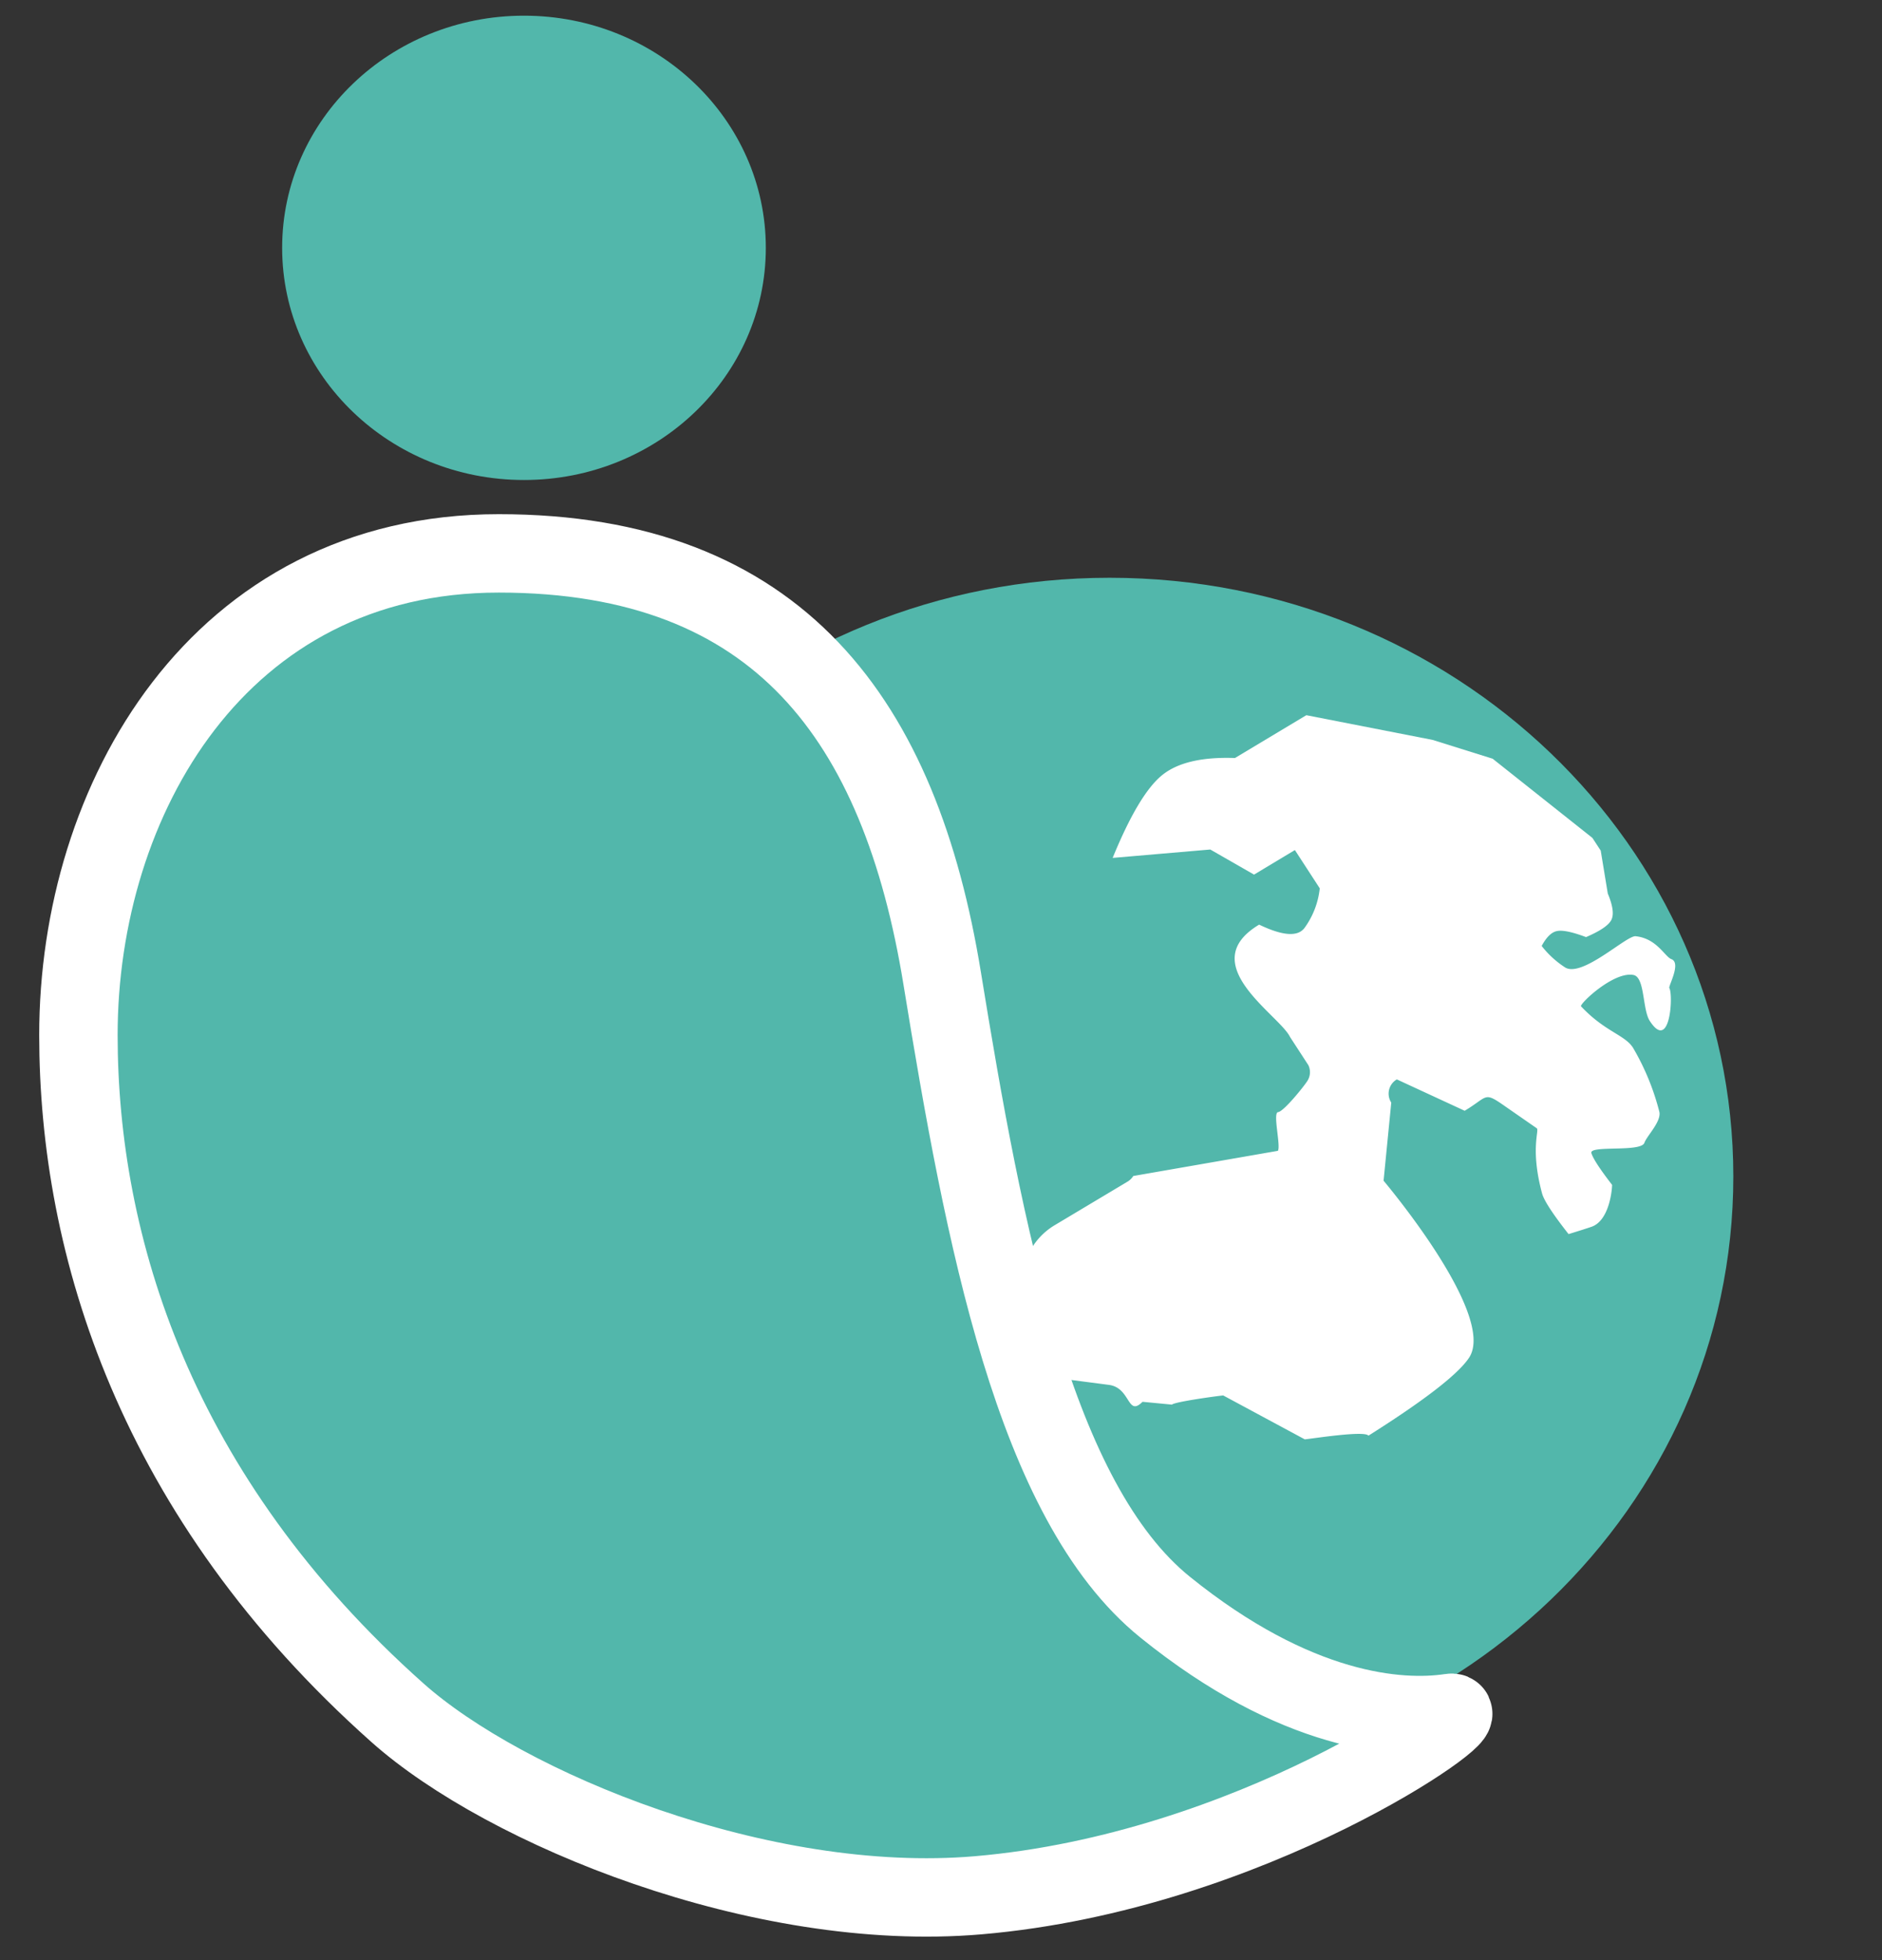 <svg width="24" height="25" fill="none" xmlns="http://www.w3.org/2000/svg">
  <rect width="100%" height="100%" fill="#333333" stroke="none"/>
  <path d="M6.682 6.122c-1.704 0-3.084-1.326-3.084-2.961C3.598 1.526 4.978.2 6.682.2c1.703 0 3.084 1.326 3.084 2.961 0 1.635-1.38 2.961-3.084 2.961Z" fill="#52B7AB"/>
  <path fill-rule="evenodd" clip-rule="evenodd" d="M6.195 15.005c0 4.218 3.561 7.636 7.954 7.636 4.394 0 7.955-3.418 7.955-7.636 0-4.217-3.561-7.636-7.954-7.636-4.394 0-7.955 3.419-7.955 7.636Z" fill="#52B7AB"/>
  <path fill-rule="evenodd" clip-rule="evenodd" d="M16.83 11.33a1.045 1.045 0 0 1-.195.506c-.087.115-.28.1-.578-.043-.836.502.257 1.15.394 1.433l.234.36a.206.206 0 0 1-.01.196c-.035.06-.303.395-.376.402-.072.007.037.43-.003.494l-1.844.321a.22.22 0 0 1-.07.07l-.928.555a.857.857 0 0 0-.412.611l-.15 1.05a.216.216 0 0 0 .19.24l1.058.138c.282.036.233.413.43.216l.375.036c.037-.037.6-.113.654-.117l1.04.56c.084-.007.767-.116.812-.047.716-.452 1.144-.784 1.283-.994.36-.544-1.087-2.253-1.09-2.258l.098-.996a.21.21 0 0 1 .071-.296l.865.4c.31-.185.236-.253.53-.047l.389.27c.037.026-.086.258.068.831.024.09.137.263.338.519.14-.043.237-.074.292-.093.235-.081.264-.495.263-.535-.156-.202-.244-.337-.264-.405-.03-.104.631-.007.676-.131.032-.09.212-.265.192-.39a3.129 3.129 0 0 0-.338-.824c-.108-.166-.358-.203-.662-.527-.025-.026.412-.448.668-.4.148.027.113.44.209.587.262.403.3-.337.249-.42-.015-.024.156-.32.026-.369-.084-.031-.185-.264-.456-.292-.115-.012-.675.526-.896.4a1.208 1.208 0 0 1-.302-.276c.061-.113.126-.177.196-.19.07-.015.193.011.37.077.181-.078.289-.151.323-.22.034-.069.019-.18-.046-.336l-.09-.547-.106-.162-1.272-1.01-.766-.24-1.61-.315-.91.546c-.422-.015-.733.058-.931.22-.199.163-.408.514-.629 1.054l1.245-.107.558.32.521-.313" fill="#fff"/>
  <path fill-rule="evenodd" clip-rule="evenodd" d="M18.501 21.846c-.659.1-1.975 0-3.643-1.348-1.668-1.348-2.308-4.734-2.843-8.02-.535-3.286-2.08-5.42-5.654-5.42C2.786 7.057 1 10.205 1 13.2c0 2.682.975 5.892 4.07 8.646 1.37 1.22 4.63 2.564 7.403 2.327 3.485-.298 6.395-2.383 6.028-2.327Z" fill="#52B7AB" stroke="#fff"/>
</svg>
